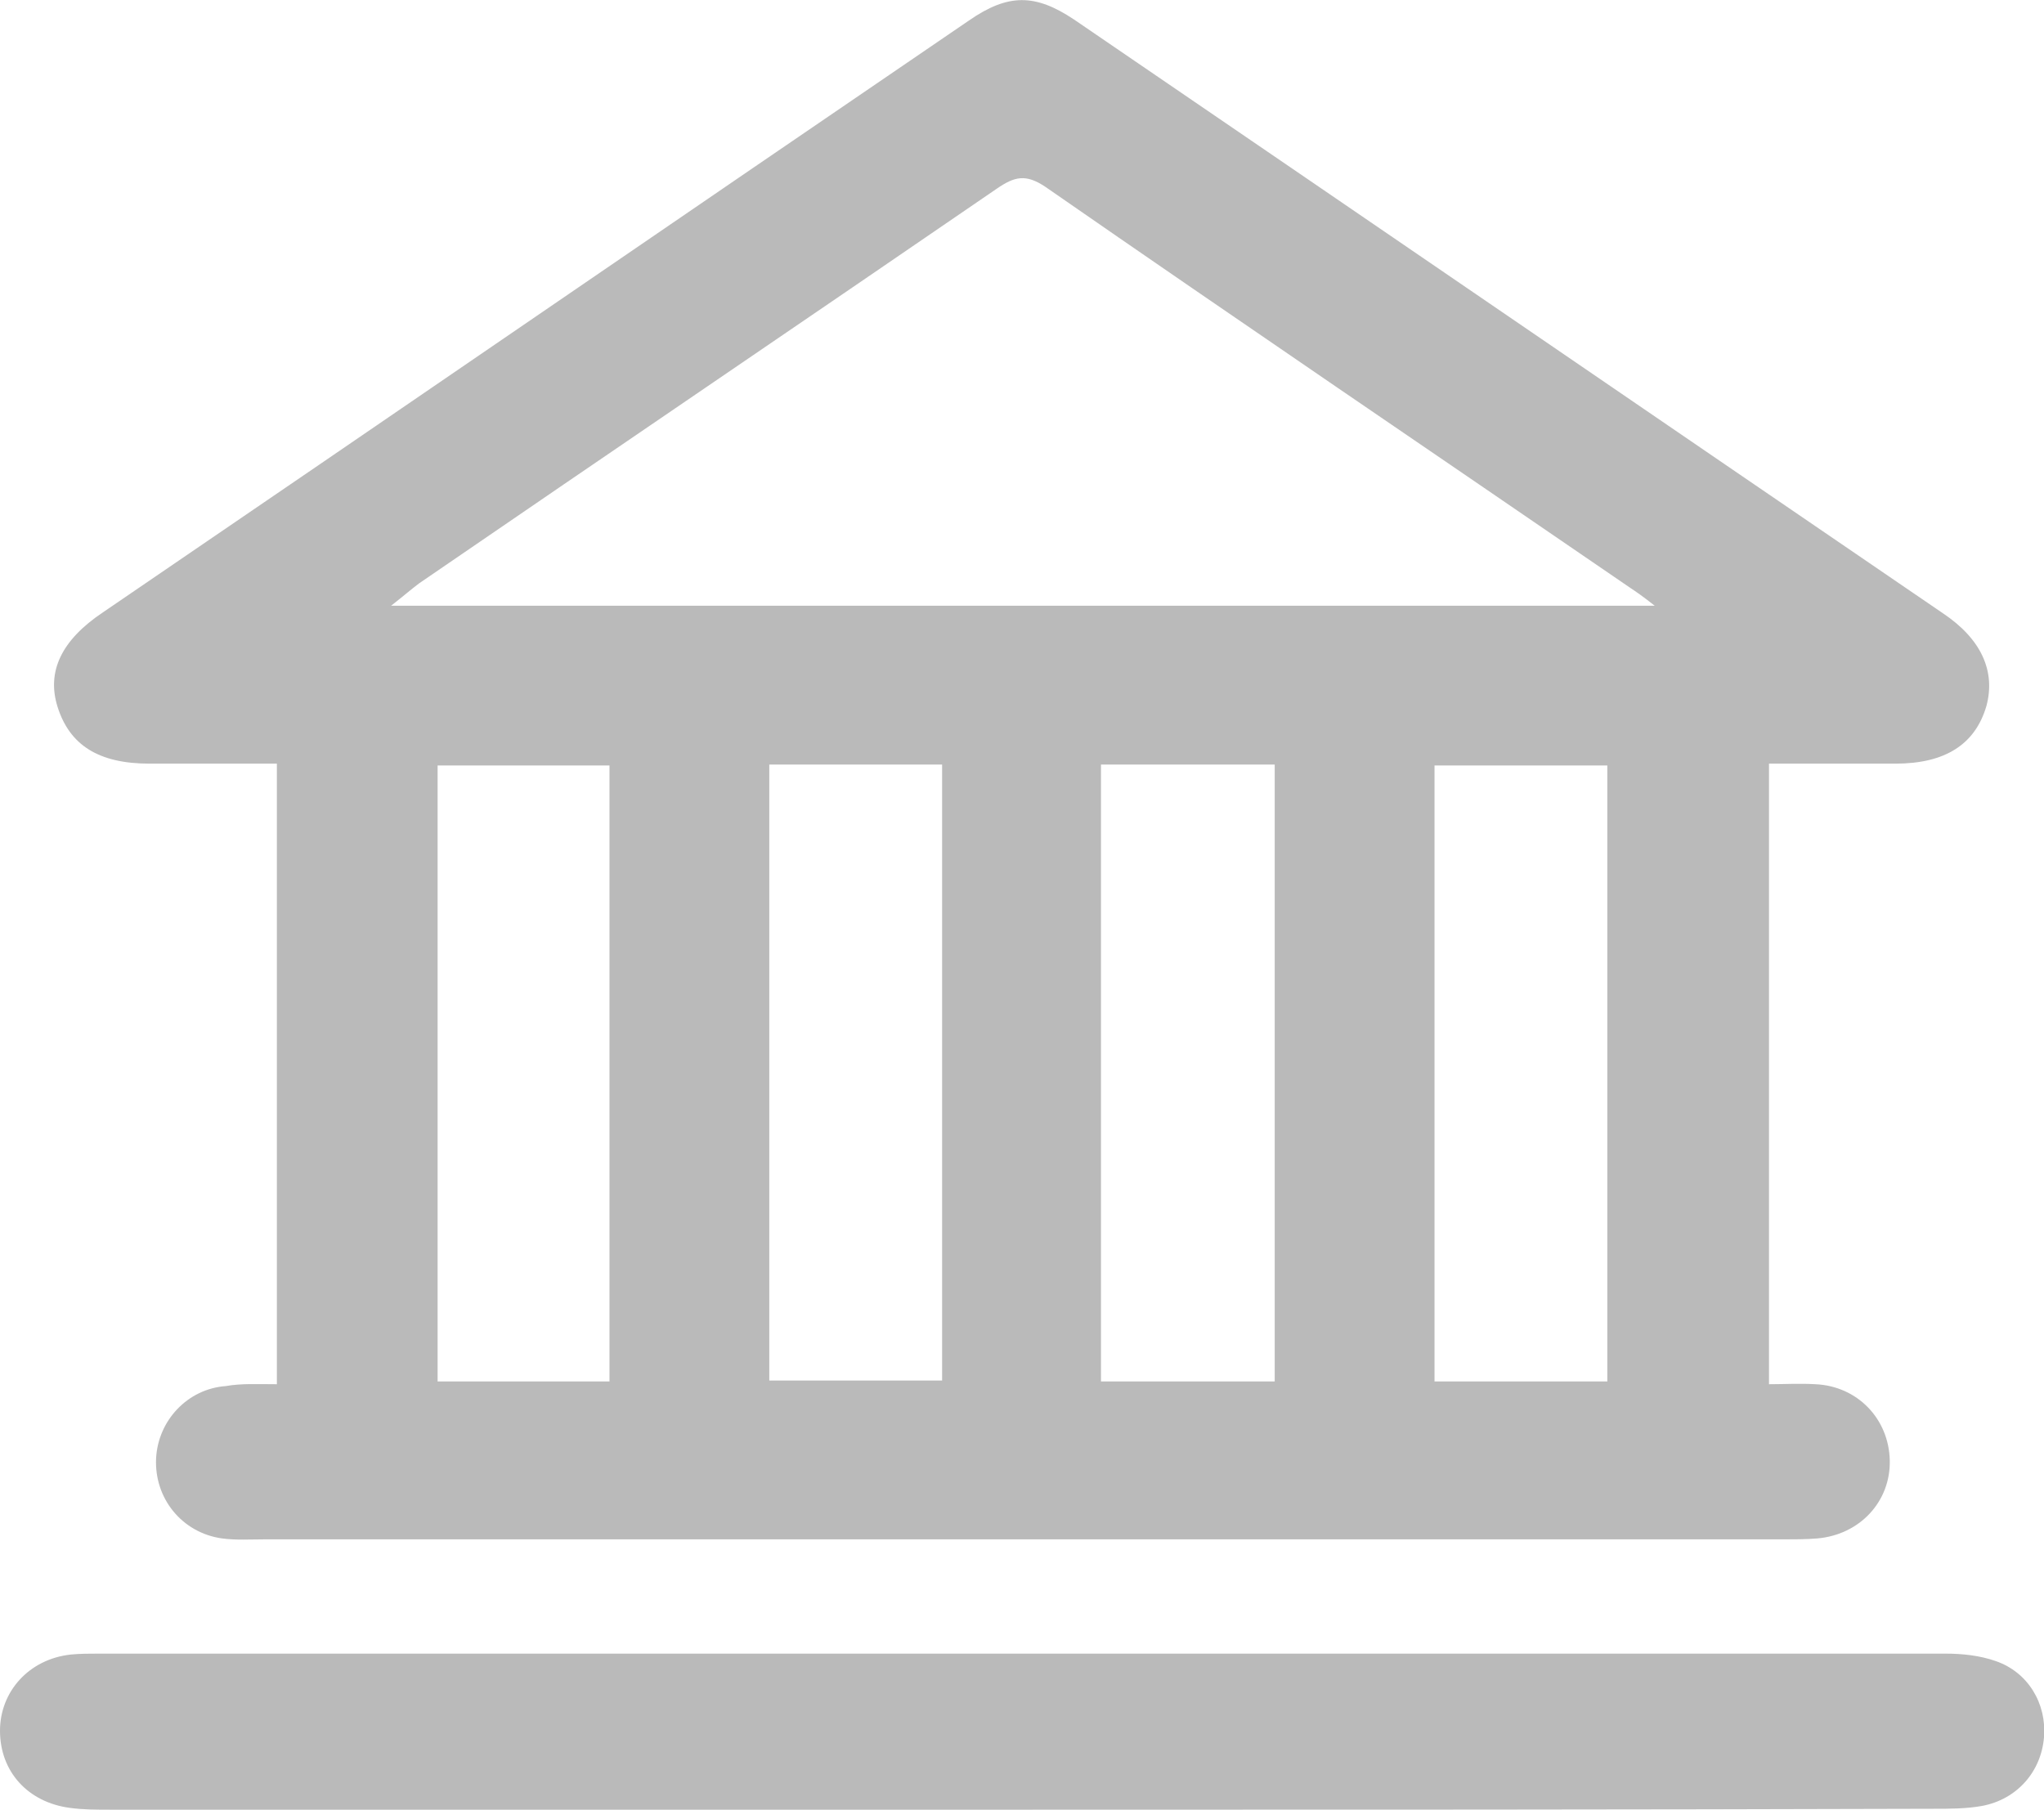 <?xml version="1.0" encoding="utf-8"?>
<!-- Generator: Adobe Illustrator 22.1.0, SVG Export Plug-In . SVG Version: 6.00 Build 0)  -->
<svg version="1.1" id="Layer_1" xmlns="http://www.w3.org/2000/svg" xmlns:xlink="http://www.w3.org/1999/xlink" x="0px" y="0px"
	 viewBox="0 0 220 194.8" style="enable-background:new 0 0 220 194.8;" xml:space="preserve">
<style type="text/css">
	.st0{fill:#BABABA;}
</style>
<g>
	<path class="st0" d="M29.8,149c0-22.5,0-44.4,0-66.8c-4.6,0-9.2,0-13.7,0c-5.5,0-8.6-2-9.9-6.1c-1.2-3.8,0.4-7.2,4.9-10.2
		c31.1-21.2,62.1-42.5,93.2-63.7c4.2-2.9,7.1-2.9,11.3-0.1c31.2,21.3,62.3,42.6,93.5,63.9c4.2,2.8,5.7,6.3,4.7,10
		c-1.2,4.1-4.4,6.2-9.8,6.2c-4.4,0-8.9,0-13.6,0c0,22.2,0,44.2,0,66.8c1.6,0,3.3-0.1,5,0c4.5,0.2,7.9,3.7,8,8.2
		c0.1,4.4-3.2,8-7.8,8.4c-1.2,0.1-2.5,0.1-3.7,0.1c-54.5,0-109,0-163.5,0c-1.5,0-3,0.1-4.5-0.1c-4.3-0.6-7.3-4.3-7.1-8.6
		c0.2-4.1,3.4-7.5,7.5-7.8C26,148.9,27.7,149,29.8,149z M178.1,65.2c-1.4-1.1-2-1.5-2.6-1.9c-21-14.4-42.1-28.7-63-43.2
		c-2.1-1.4-3.3-1.1-5.2,0.2C86.6,34.5,65.8,48.6,45.1,62.8c-0.8,0.6-1.6,1.3-3,2.4C87.6,65.2,132.3,65.2,178.1,65.2z M82.8,82.3
		c0,22.1,0,44.2,0,66.3c6.4,0,12.5,0,18.6,0c0-22.2,0-44.2,0-66.3C95.2,82.3,89.2,82.3,82.8,82.3z M118.5,82.3c0,22.3,0,44.3,0,66.4
		c6.3,0,12.4,0,18.7,0c0-22.2,0-44.3,0-66.4C130.9,82.3,124.9,82.3,118.5,82.3z M65.6,148.7c0-22.2,0-44.3,0-66.3
		c-6.4,0-12.5,0-18.5,0c0,22.3,0,44.2,0,66.3C53.3,148.7,59.4,148.7,65.6,148.7z M173,82.4c-6.3,0-12.4,0-18.6,0
		c0,22.3,0,44.3,0,66.3c6.4,0,12.4,0,18.6,0C173,126.5,173,104.5,173,82.4z"/>
	<path class="st0" d="M110,194.8c-32.7,0-65.4,0-98.1,0c-1.5,0-3,0-4.4-0.2C3,194,0,190.7,0,186.3c0-4.2,3.1-7.7,7.6-8.2
		c1-0.1,2-0.1,3-0.1c66.3,0,132.5,0,198.8,0c1.8,0,3.7,0.2,5.4,0.8c3.5,1.2,5.5,4.6,5.2,8.2c-0.3,3.7-2.9,6.7-6.7,7.4
		c-1.7,0.3-3.4,0.3-5.2,0.3C175.4,194.8,142.7,194.8,110,194.8z"/>
</g>
</svg>
